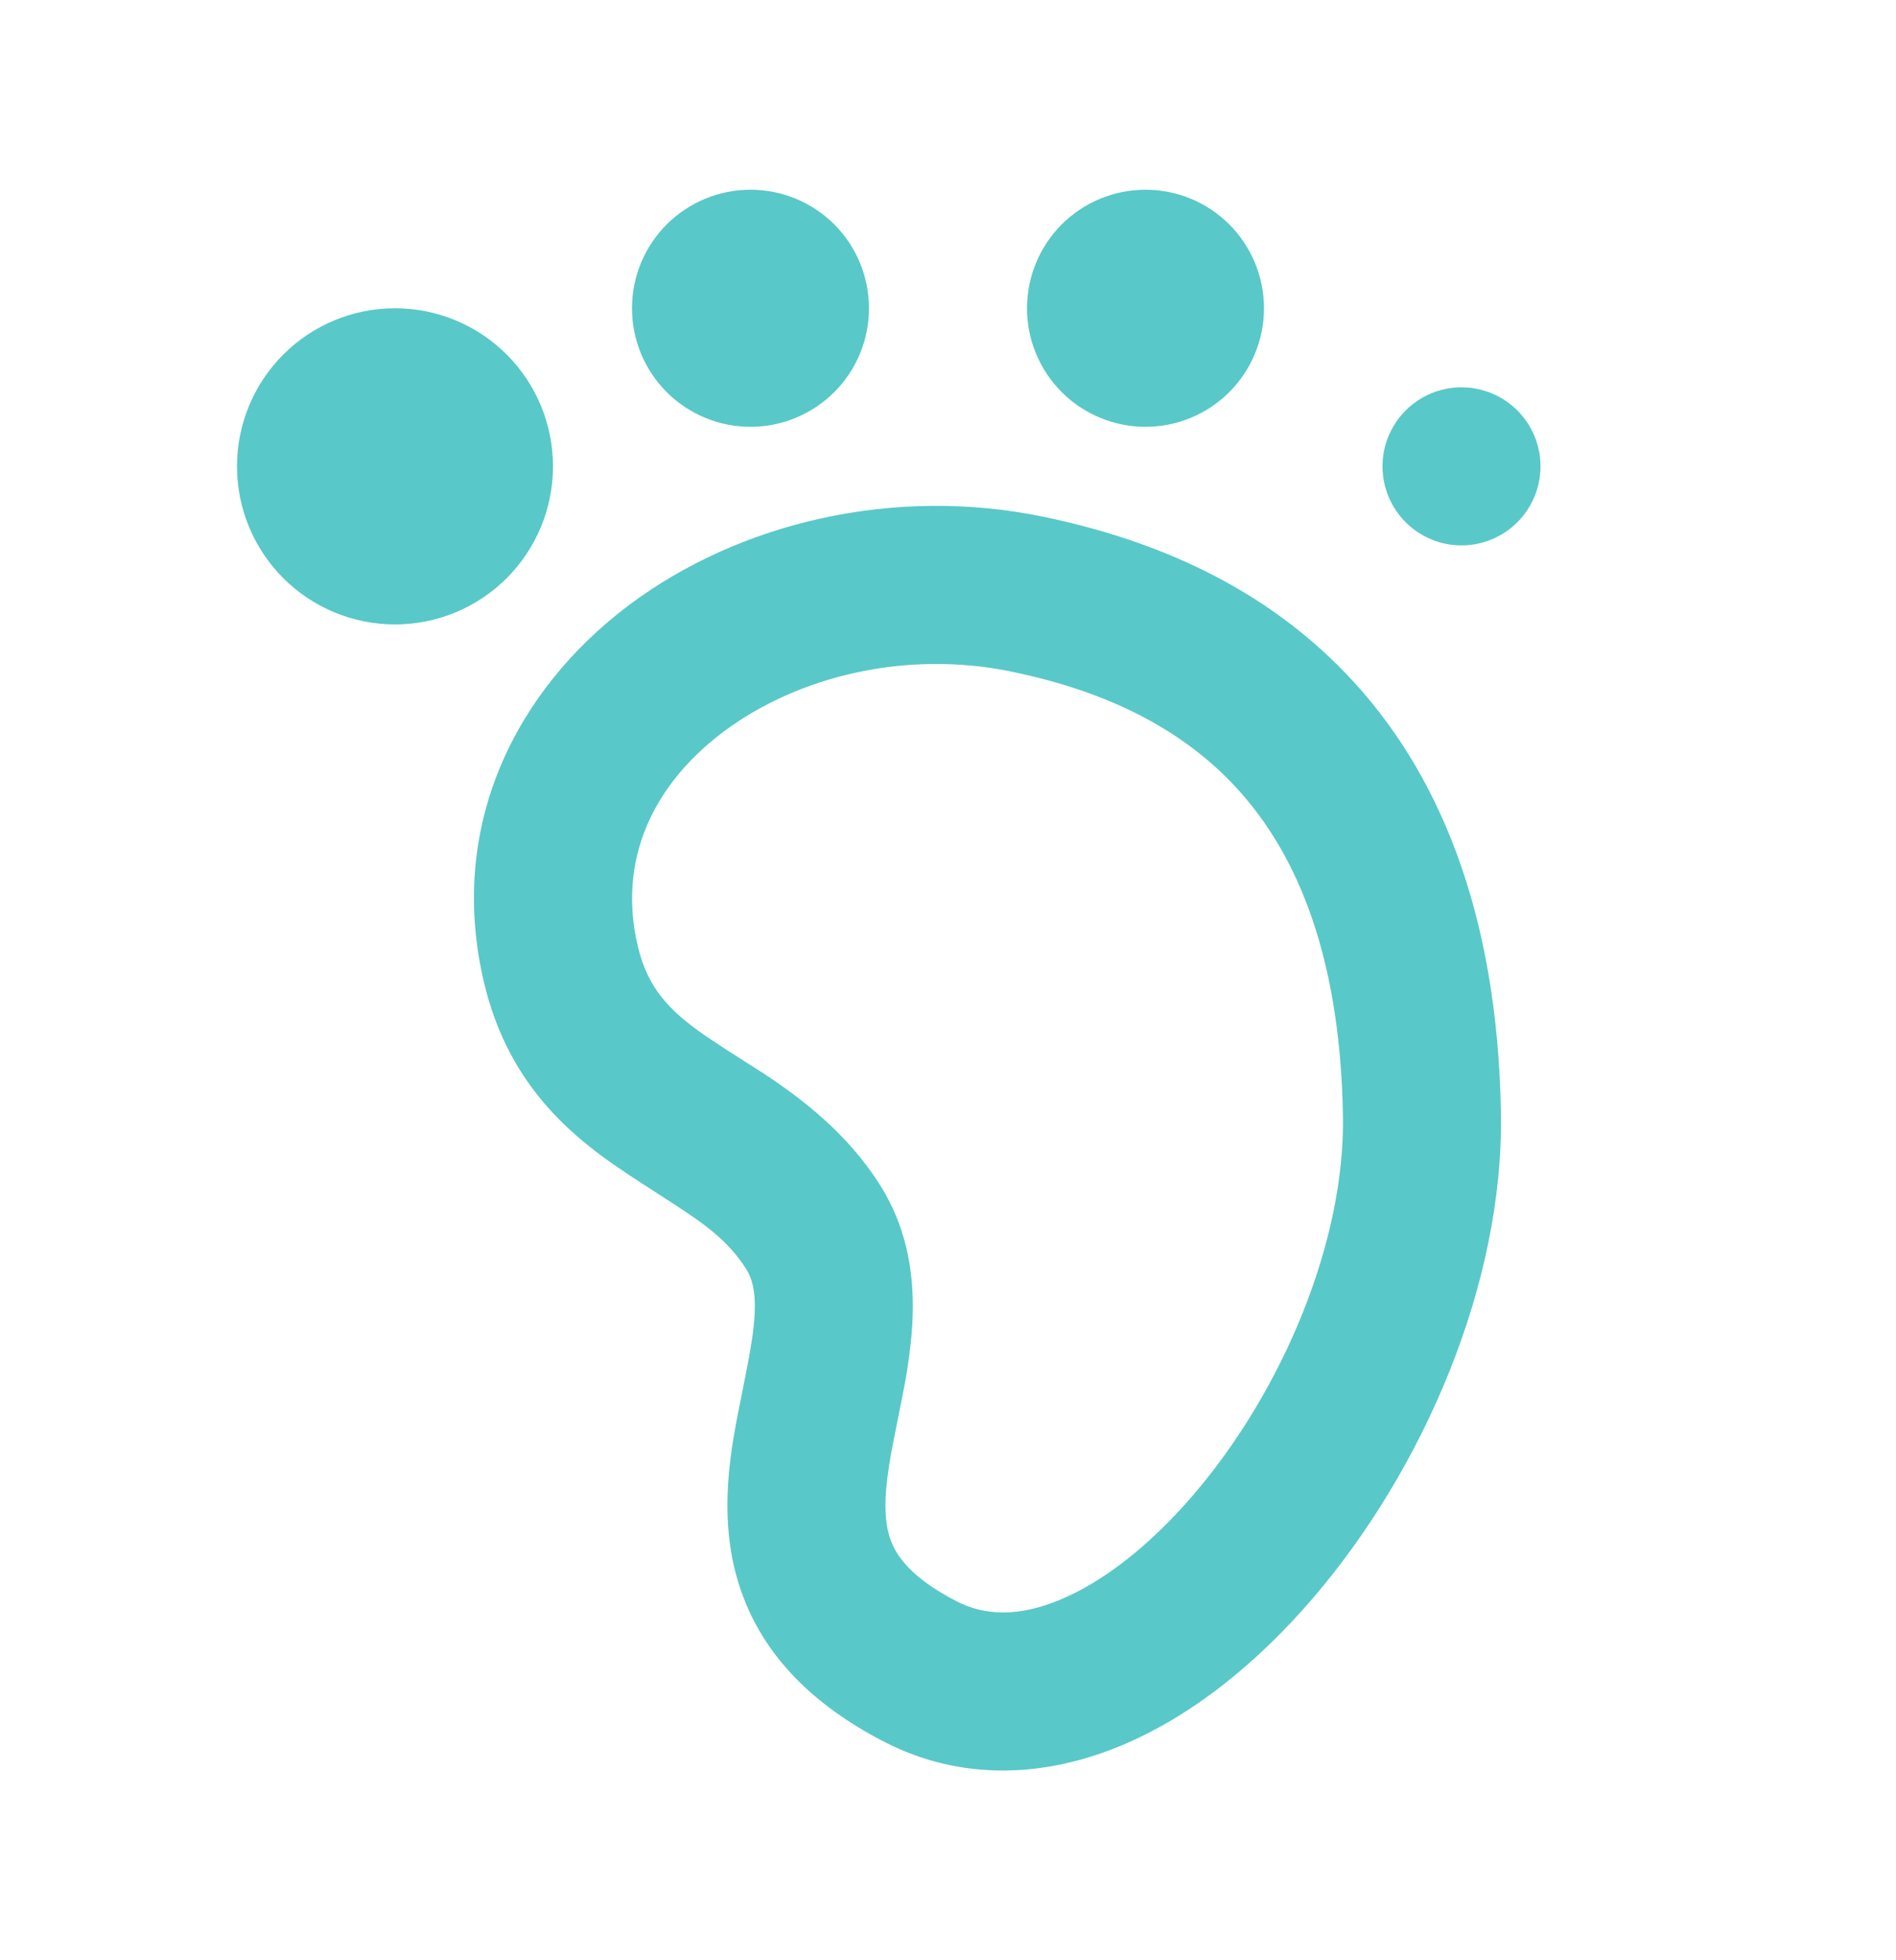 <svg width="30" height="31" viewBox="0 0 30 31" fill="none" xmlns="http://www.w3.org/2000/svg">
<g clip-path="url(#clip0_1_1110)">
<path d="M9.95 9.571C11.696 8.262 14.14 7.683 16.51 8.172C18.065 8.495 19.872 9.162 21.306 10.662C22.761 12.184 23.694 14.418 23.749 17.598C23.796 20.317 22.51 23.247 20.784 25.262C19.914 26.279 18.867 27.141 17.721 27.613C16.55 28.096 15.227 28.186 13.98 27.54C12.864 26.962 12.129 26.21 11.768 25.273C11.42 24.374 11.489 23.483 11.599 22.782L11.649 22.494L11.79 21.781C11.852 21.469 11.901 21.207 11.926 20.966C11.976 20.488 11.916 20.238 11.801 20.059C11.524 19.629 11.171 19.371 10.651 19.034L9.965 18.59L9.633 18.363C8.845 17.799 8.01 16.996 7.665 15.564C7.059 13.057 8.178 10.901 9.95 9.571ZM16.004 10.621C14.322 10.274 12.613 10.7 11.449 11.571C10.314 12.422 9.768 13.623 10.095 14.977C10.25 15.619 10.579 15.974 11.144 16.369L11.489 16.598L12.078 16.973C12.68 17.369 13.39 17.91 13.902 18.705C14.459 19.567 14.49 20.483 14.412 21.225C14.386 21.466 14.351 21.706 14.305 21.944L14.107 22.944C14.094 23.019 14.081 23.095 14.069 23.171C13.98 23.736 13.994 24.096 14.099 24.372C14.19 24.608 14.415 24.95 15.129 25.32C15.584 25.555 16.116 25.571 16.766 25.302C17.441 25.024 18.184 24.455 18.885 23.637C20.301 21.984 21.285 19.628 21.249 17.641C21.203 14.949 20.431 13.365 19.499 12.39C18.547 11.394 17.286 10.886 16.004 10.621ZM6.25 4.875C6.913 4.875 7.549 5.138 8.018 5.607C8.487 6.076 8.75 6.712 8.75 7.375C8.75 8.038 8.487 8.674 8.018 9.143C7.549 9.612 6.913 9.875 6.25 9.875C5.587 9.875 4.951 9.612 4.482 9.143C4.013 8.674 3.75 8.038 3.75 7.375C3.75 6.712 4.013 6.076 4.482 5.607C4.951 5.138 5.587 4.875 6.25 4.875ZM23.125 6.125C23.456 6.125 23.774 6.257 24.009 6.491C24.243 6.726 24.375 7.043 24.375 7.375C24.375 7.707 24.243 8.024 24.009 8.259C23.774 8.493 23.456 8.625 23.125 8.625C22.794 8.625 22.476 8.493 22.241 8.259C22.007 8.024 21.875 7.707 21.875 7.375C21.875 7.043 22.007 6.726 22.241 6.491C22.476 6.257 22.794 6.125 23.125 6.125ZM11.875 3C12.121 3 12.365 3.049 12.592 3.143C12.82 3.237 13.027 3.375 13.201 3.549C13.375 3.723 13.513 3.93 13.607 4.157C13.701 4.385 13.75 4.629 13.75 4.875C13.75 5.121 13.701 5.365 13.607 5.593C13.513 5.82 13.375 6.027 13.201 6.201C13.027 6.375 12.82 6.513 12.592 6.607C12.365 6.702 12.121 6.75 11.875 6.75C11.378 6.75 10.901 6.552 10.549 6.201C10.197 5.849 10 5.372 10 4.875C10 4.378 10.197 3.901 10.549 3.549C10.901 3.198 11.378 3 11.875 3ZM18.125 3C18.371 3 18.615 3.049 18.843 3.143C19.07 3.237 19.277 3.375 19.451 3.549C19.625 3.723 19.763 3.93 19.857 4.157C19.951 4.385 20 4.629 20 4.875C20 5.121 19.951 5.365 19.857 5.593C19.763 5.82 19.625 6.027 19.451 6.201C19.277 6.375 19.07 6.513 18.843 6.607C18.615 6.702 18.371 6.75 18.125 6.75C17.628 6.75 17.151 6.552 16.799 6.201C16.448 5.849 16.25 5.372 16.25 4.875C16.25 4.378 16.448 3.901 16.799 3.549C17.151 3.198 17.628 3 18.125 3Z" fill="#59C8C8"/>
</g>
<defs>
<clipPath id="clip0_1_1110">
<rect width="30" height="30" fill="white" transform="translate(0 0.5)"/>
</clipPath>
</defs>
</svg>
